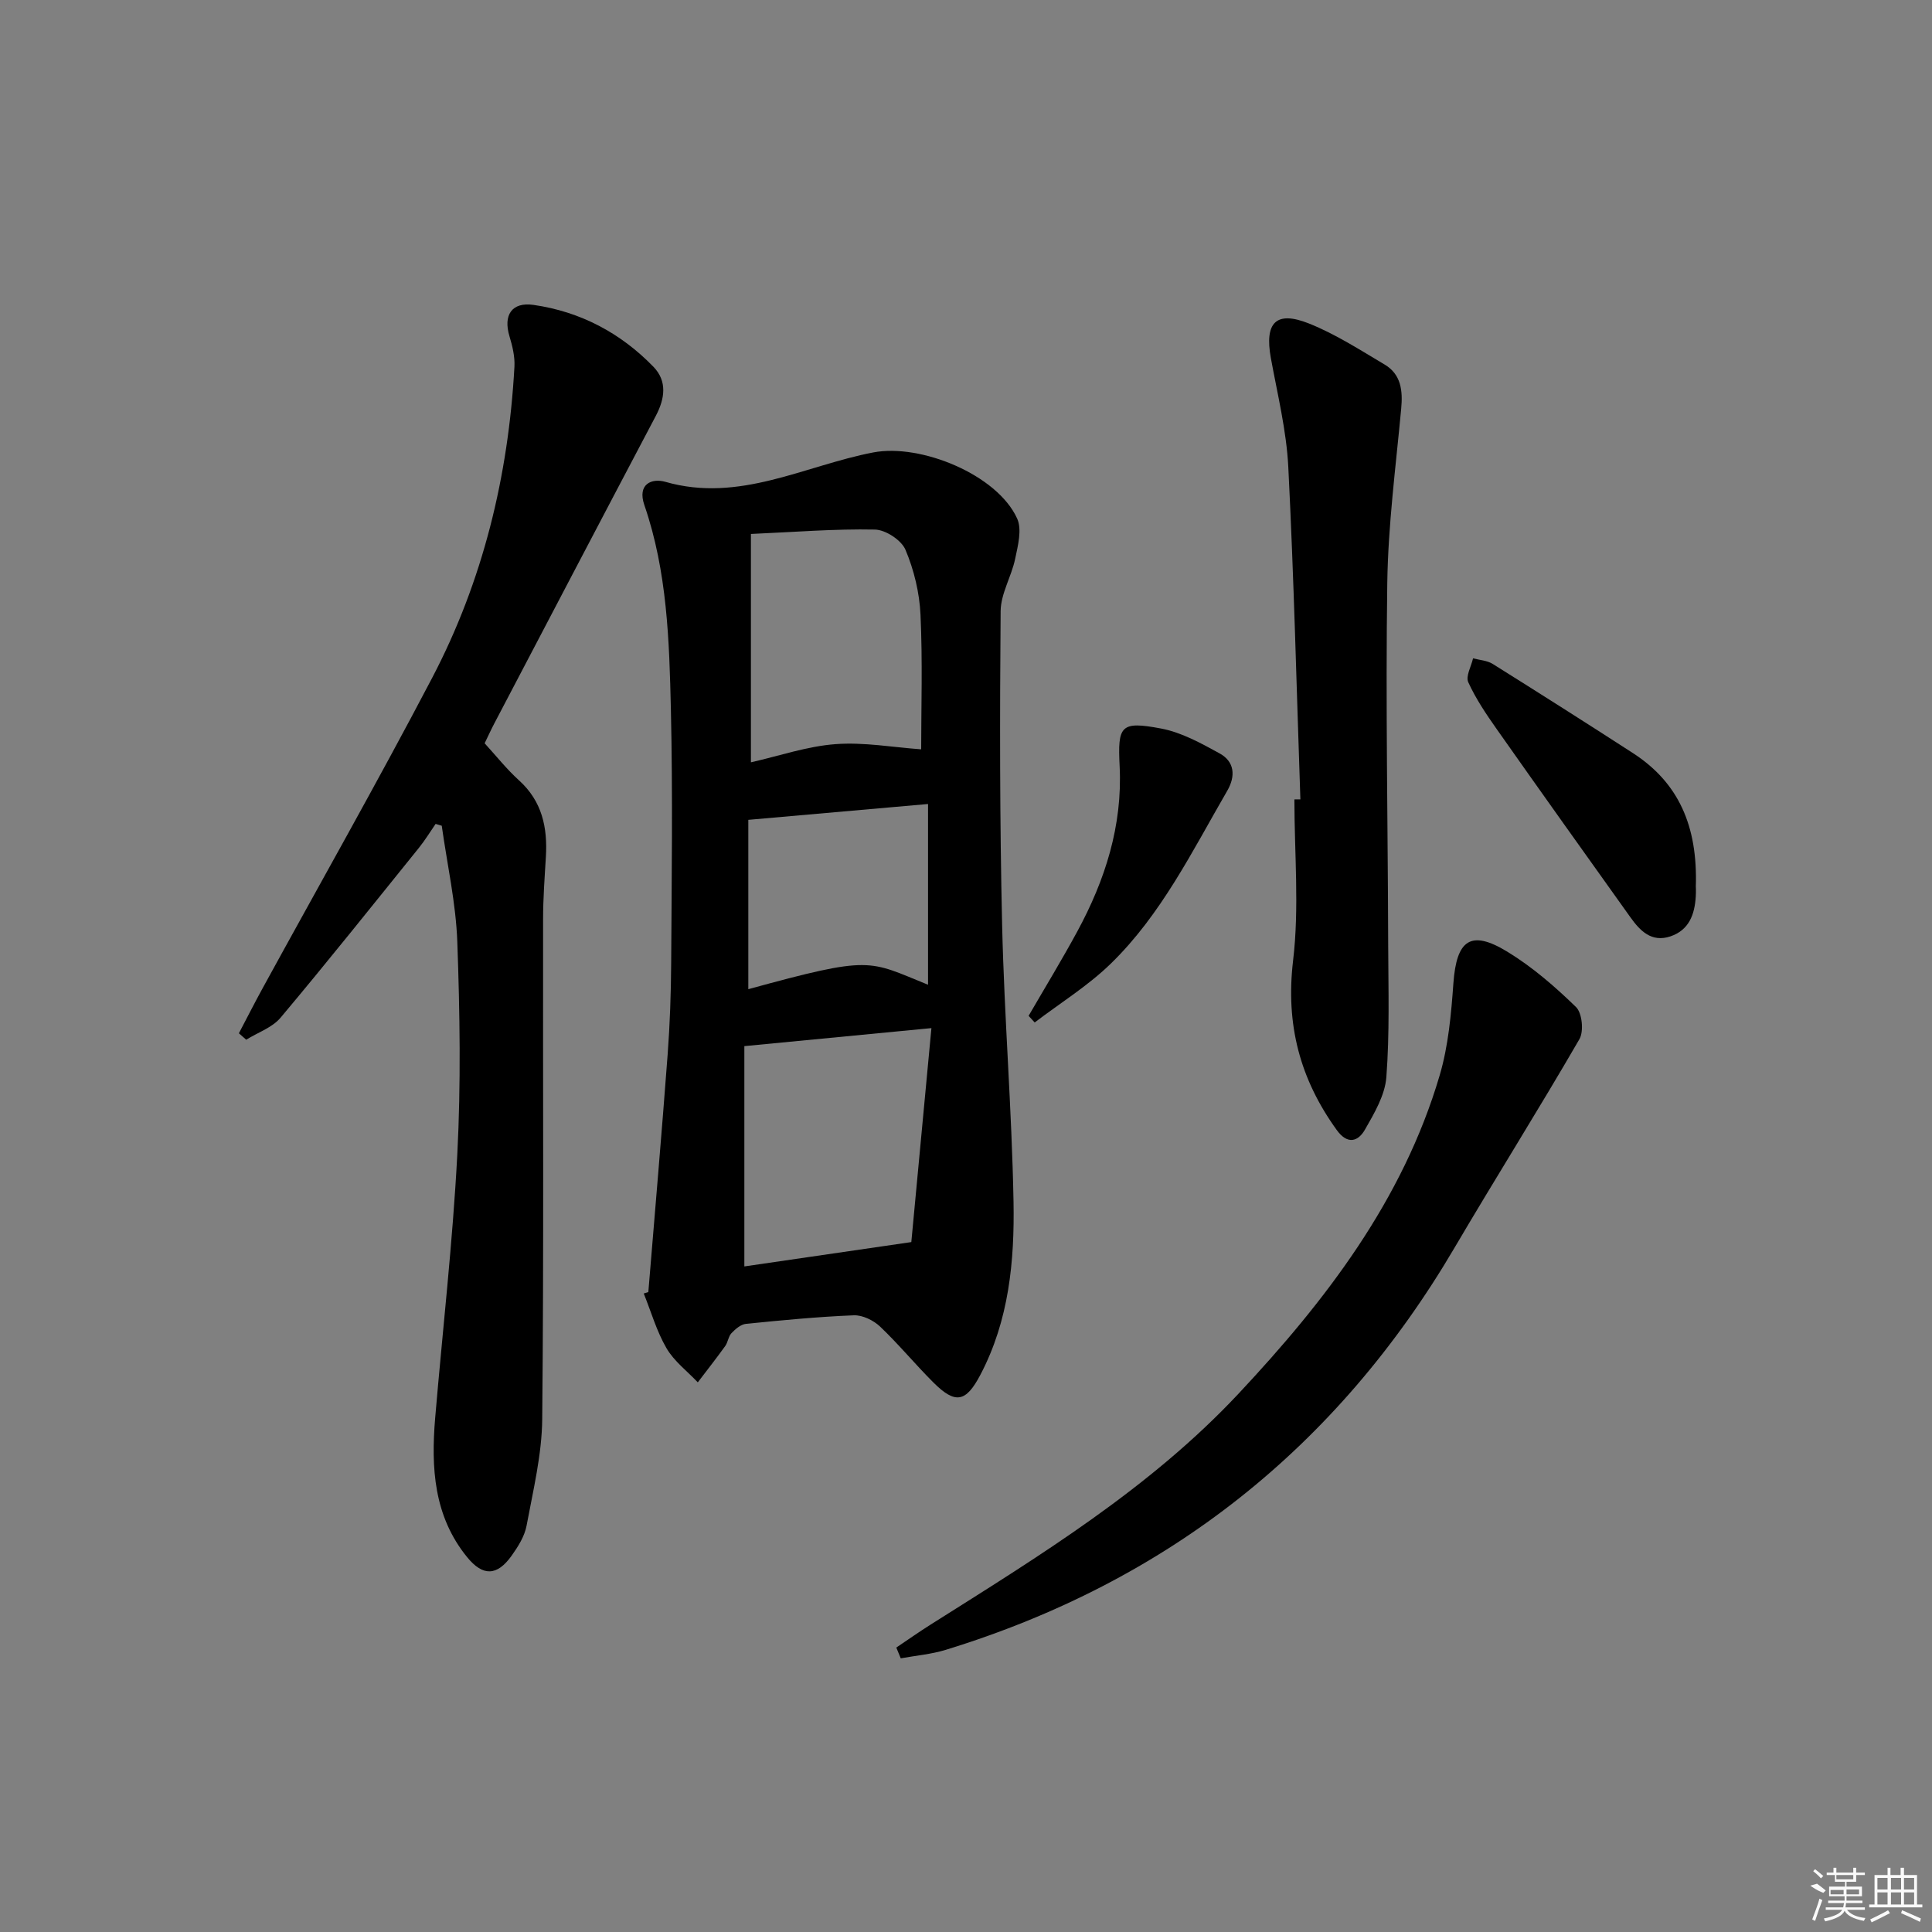 <svg enable-background="new 0 0 400 400" viewBox="0 0 400 400" xmlns="http://www.w3.org/2000/svg"><rect x="0" y="0" width="400" height="400" fill="#808080" stroke="none"/><path d="m134.23 267.51c1.35-16.4 2.77-32.78 4-49.19.47-6.3.69-12.63.73-18.95.1-17.49.34-35-.06-52.48-.33-14.25-.76-28.59-5.49-42.31-1.51-4.37 1.53-5.63 4.35-4.82 15.33 4.41 28.84-3.37 43.05-6.09 9.8-1.88 25.66 4.6 29.78 13.69 1.03 2.27.16 5.61-.41 8.33-.76 3.67-2.98 7.22-3.01 10.84-.18 21.65-.19 43.32.31 64.97.44 19.11 2.01 38.2 2.36 57.31.22 12.29-.94 24.57-6.87 35.84-2.97 5.64-5.14 6.16-9.73 1.57-3.77-3.76-7.17-7.9-11.02-11.56-1.37-1.3-3.64-2.41-5.45-2.34-7.46.3-14.9 1.02-22.33 1.77-1.07.11-2.18 1.07-2.99 1.92-.65.68-.73 1.87-1.3 2.67-1.83 2.55-3.78 5.02-5.68 7.52-2.2-2.33-4.91-4.37-6.48-7.07-2.04-3.5-3.18-7.53-4.71-11.33.32-.1.64-.2.95-.29zm54.45-10.35c1.3-13.84 2.75-29.31 4.16-44.3-13.41 1.29-25.69 2.48-38.73 3.73v45.61c10.74-1.56 21.76-3.17 34.57-5.04zm-33.21-146.61v47.28c5.87-1.33 11.62-3.32 17.48-3.76 5.89-.45 11.89.65 17.77 1.07 0-8.58.31-18.24-.14-27.87-.21-4.55-1.34-9.25-3.11-13.44-.84-2-4.12-4.15-6.34-4.19-8.27-.17-16.56.51-25.66.91zm36.67 55.91c-13.06 1.15-25.06 2.21-37.21 3.28v35.06c25.7-7.05 24.74-5.95 37.21-.92 0-12.47 0-25 0-37.42z"/><path d="m100.34 153.89c2.37 2.59 4.55 5.35 7.11 7.67 4.79 4.33 5.93 9.76 5.57 15.83-.26 4.31-.58 8.63-.58 12.94-.05 34.49.16 68.99-.18 103.48-.07 7.37-1.88 14.75-3.24 22.07-.41 2.19-1.75 4.32-3.08 6.19-3.02 4.24-5.95 4.34-9.22.33-6.93-8.5-7.49-18.55-6.62-28.86 1.54-18.19 3.63-36.34 4.58-54.56.76-14.62.53-29.33 0-43.98-.29-8.04-2.1-16.03-3.22-24.04-.42-.13-.84-.25-1.27-.38-1.15 1.66-2.2 3.4-3.47 4.97-9.49 11.76-18.91 23.58-28.63 35.15-1.73 2.06-4.72 3.07-7.12 4.56-.5-.44-1.01-.89-1.51-1.33 1.62-3.08 3.19-6.18 4.86-9.23 11.73-21.43 23.79-42.68 35.13-64.31 10.54-20.11 15.81-41.83 17.06-64.48.11-2.08-.42-4.27-1.03-6.29-1.32-4.36.46-7.15 5-6.49 9.67 1.39 18.01 5.8 24.8 12.8 2.9 2.99 2.38 6.6.5 10.17-11.17 21.17-22.27 42.38-33.38 63.57-.69 1.3-1.3 2.65-2.06 4.22z"/><path d="m185.57 341.11c2.38-1.6 4.73-3.26 7.16-4.79 22.5-14.21 45.26-28.1 63.67-47.75 18.08-19.3 34.03-40.05 41.66-65.9 1.81-6.12 2.39-12.7 2.85-19.11.65-8.97 3.58-11.14 11.15-6.53 5.18 3.15 9.88 7.23 14.24 11.47 1.27 1.24 1.64 5.03.7 6.65-8.4 14.5-17.33 28.69-25.83 43.14-24.35 41.43-59.47 69.18-105.36 83.29-3 .92-6.21 1.19-9.32 1.76-.3-.75-.61-1.49-.92-2.23z"/><path d="m269.23 165.5c-.79-22.93-1.34-45.87-2.5-68.78-.38-7.57-2.24-15.07-3.61-22.57-1.34-7.34 1.04-9.9 7.87-7.18 5.48 2.18 10.55 5.46 15.66 8.49 3.45 2.04 3.8 5.43 3.45 9.18-1.12 12.03-2.71 24.08-2.88 36.13-.36 24.96.12 49.94.19 74.91.03 9.11.31 18.26-.38 27.33-.28 3.73-2.49 7.48-4.44 10.88-1.41 2.46-3.6 3.16-5.83.07-7.62-10.55-10.61-21.85-9.04-35.08 1.31-10.98.27-22.23.27-33.37.41 0 .82-.01 1.24-.01z"/><path d="m351.1 183.61c0-.3.06.87-.01 2.02-.23 3.71-1.39 6.94-5.26 8.24-3.93 1.31-6.29-1.18-8.29-3.98-9.27-12.97-18.52-25.95-27.7-38.99-2.17-3.08-4.3-6.25-5.85-9.65-.57-1.24.61-3.28.99-4.95 1.37.37 2.92.44 4.07 1.16 9.7 6.07 19.36 12.21 28.97 18.42 9.52 6.14 13.5 15.14 13.08 27.73z"/><path d="m212.96 210.32c3.37-5.81 6.87-11.55 10.07-17.45 5.78-10.65 9.39-21.93 8.78-34.21-.42-8.43.16-9.41 8.56-7.83 4.23.79 8.28 3.04 12.13 5.15 3.12 1.71 3.35 4.7 1.59 7.74-7.24 12.48-13.64 25.6-24.12 35.8-4.73 4.6-10.47 8.15-15.75 12.17-.42-.45-.84-.91-1.26-1.37z"/><g fill="#fafafa"><path d="m374.8 390.4 1.4-.4c.7.5 1.3 1 1.8 1.4l-.5.5c-1.5-.6-2.1-1.1-2.7-1.5zm1 7.3-.6-.3c.5-1.4 1.1-2.8 1.5-4.3.2.1.4.2.6.3-.5 1.3-1 2.8-1.5 4.3zm-.4-10.3.4-.4c.4.3 1 .8 1.7 1.4l-.5.5c-.4-.5-1-1-1.6-1.5zm2.5.3h1.7v-1h.6v1h3.5v-1h.6v1h1.8v.5h-1.8v1.4h-2v1h3.2v2h-3.2v.9h3.3v.5h-3.4c0 .3-.1.6-.1.9h4v.5h-3.7c.7.9 1.9 1.5 3.8 1.7-.1.2-.2.4-.3.6-2.1-.4-3.5-1.1-4-2.1-.4 1-1.8 1.7-4 2.2-.1-.2-.2-.4-.3-.6 2.1-.4 3.4-1 3.8-1.8h-3.4v-.5h3.6c.1-.3.1-.6.2-.9h-3.3v-.5h3.4c0-.3 0-.6 0-.9h-3.2v-2h3.3v-1h-2.1v-1.4h-1.7v-.5zm1.1 3.5v1h2.7c0-.3 0-.4 0-.4 0-.1 0-.2 0-.2 0-.1 0-.2 0-.3h-2.7zm1.2-3v.9h3.5v-.9zm4.7 3h-2.6v.6.4h2.6z"/><path d="m393.6 386.7h.6v1.5h2.7v6.1h1.1v.6h-11v-.6h1.1v-6.1h2.7v-1.5h.6v1.5h2.1v-1.5zm-2.7 8.8.4.6c-1.2.6-2.5 1.3-3.8 1.9-.1-.2-.2-.4-.3-.6 1.2-.6 2.5-1.2 3.7-1.9zm-2.2-6.7v2.4h2.1v-2.4zm0 3v2.5h2.1v-2.5zm2.8-3v2.4h2.1v-2.4zm0 3v2.5h2.1v-2.5zm6 6.1c-1.4-.7-2.7-1.3-3.9-1.8l.2-.6c1.5.6 2.7 1.2 3.9 1.7zm-1.2-9.1h-2.1v2.4h2.1zm-2.1 3v2.5h2.1v-2.5z"/></g></svg>
